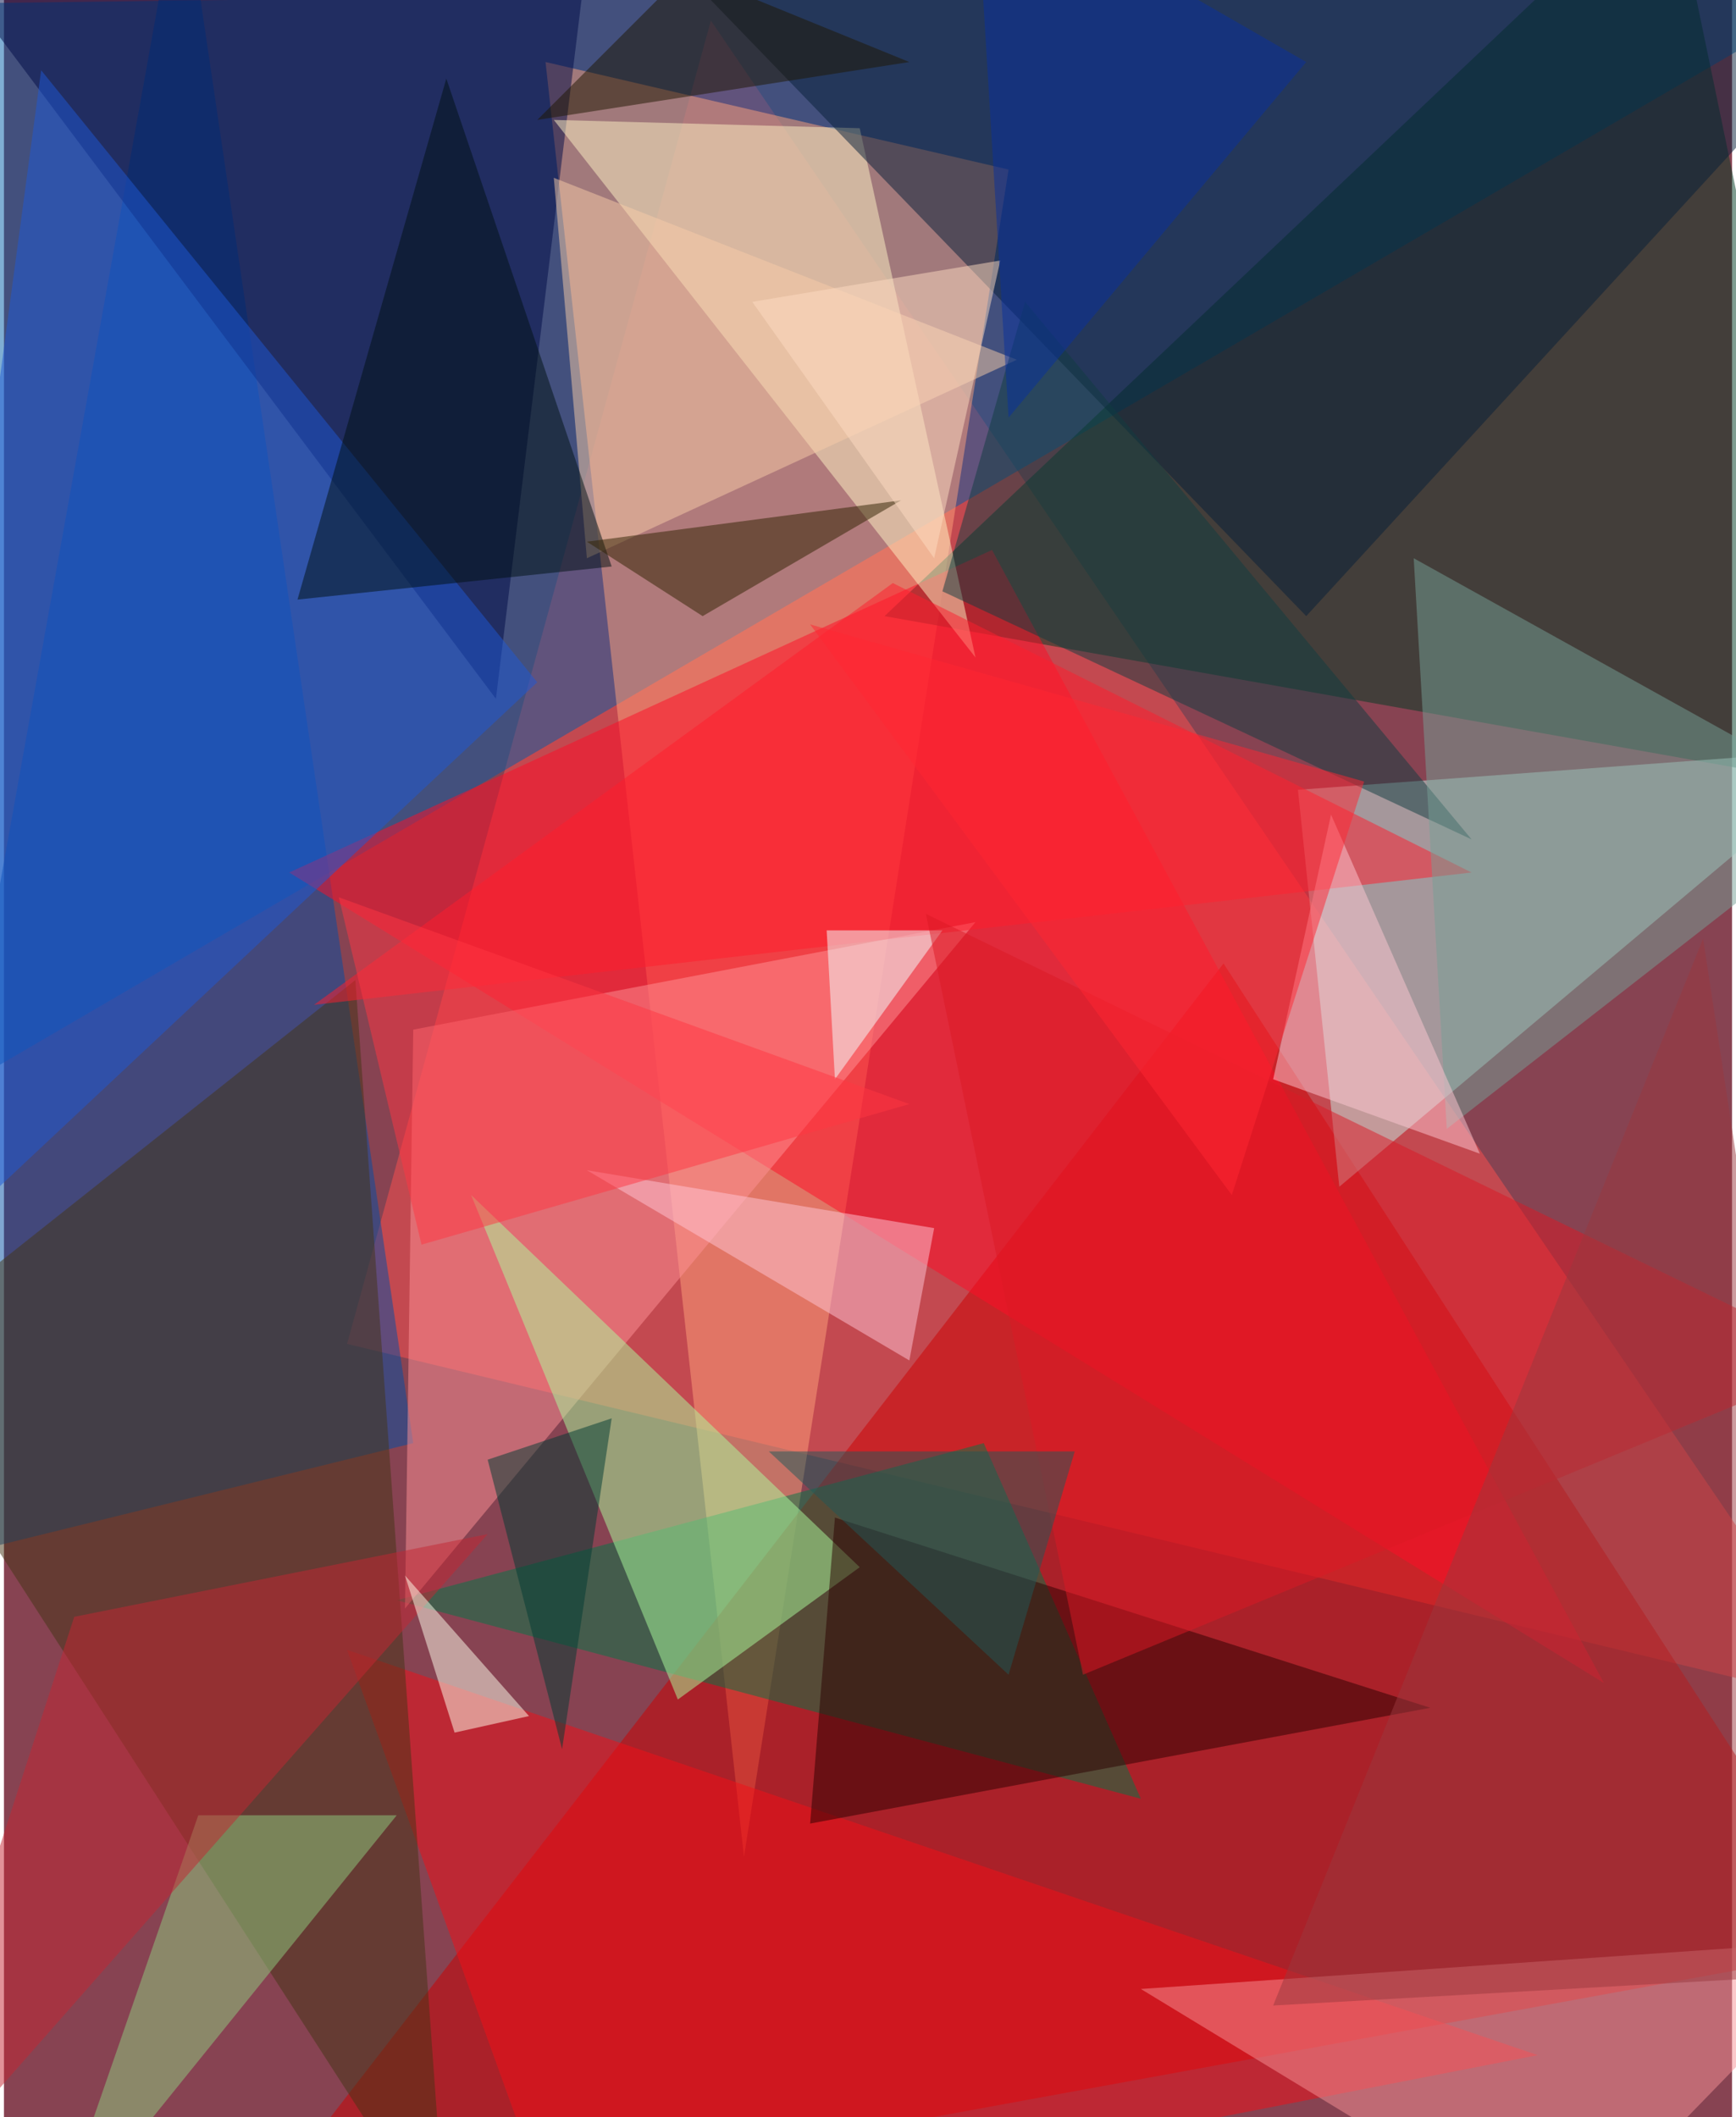 <svg xmlns="http://www.w3.org/2000/svg" width="228" height="278" viewBox="0 0 836 1024"><path fill="#874352" d="M0 0h836v1024H0z"/><g fill-opacity=".502"><path fill="#ff514e" d="M342 10l556 816-732-176z"/><path fill="#005ea8" d="M898-10L-50 2l-12 548z"/><path fill="#ffa27b" d="M486 82L262 30l96 868z"/><path fill="#cd0000" d="M898 942L590 466l-480 620z"/><path fill="#003b22" d="M806-62l92 444-472-84z"/><path fill="#004ea4" d="M198 698L86-62-62 762z"/><path fill="#ff0d27" d="M138 422l340-156 296 548z"/><path fill="#c4ece3" d="M646 574l252-212-272 20z"/><path fill="#027746" d="M550 870l-360-96 284-76z"/><path fill="#000b47" d="M-62-62l300 400 48-392z"/><path fill="#ff9296" d="M470 446l-272 52-4 280z"/><path fill="#fff4c5" d="M414 62l-148-4 204 260z"/><path fill="#061e39" d="M630 298L282-62 898 6z"/><path fill="#acfc9e" d="M226 578l188 180-88 64z"/><path fill="#1f58d6" d="M-62 630l320-300L18 34z"/><path fill="#f40e16" d="M270 1086l472-92-576-196z"/><path fill="#443414" d="M-62 658l276 428-44-612z"/><path fill="#f89296" d="M550 962l204 124 144-148z"/><path fill="#2b0000" d="M402 734l-12 148 300-56z"/><path fill="#ff1d2d" d="M710 422L430 282 150 486z"/><path fill="#8fcd7f" d="M190 878L22 1086l72-208z"/><path fill="#f7cba7" d="M266 86l16 184 208-96z"/><path fill="#011113" d="M142 290l152-16-80-236z"/><path fill="#c42732" d="M34 782l200-40-296 336z"/><path fill="#103c40" d="M494 146l-40 140 256 120z"/><path fill="#f1ffff" d="M454 450h-56l4 72z"/><path fill="#ffc6d5" d="M282 566l156 92 12-64z"/><path fill="#2e2100" d="M282 262l152-20-96 56z"/><path fill="#779f95" d="M898 390L698 546l-16-276z"/><path fill="#ff3642" d="M438 534l-236 68-40-168z"/><path fill="#dc1925" d="M890 658L446 442l76 368z"/><path fill="#99383f" d="M898 954l-76-500-208 516z"/><path fill="#ffffec" d="M254 830l-60-68 24 76z"/><path fill="#1e1700" d="M330-14l108 44-180 28z"/><path fill="#013a33" d="M270 846l24-160-60 20z"/><path fill="#fcc7d2" d="M714 558l-72-164-28 128z"/><path fill="#ff2632" d="M594 578l64-200-268-76z"/><path fill="#205858" d="M370 702l116 108 32-108z"/><path fill="#fcdbc1" d="M482 126l-32 144-88-124z"/><path fill="#08319d" d="M486 202L470-62l160 92z"/></g></svg>